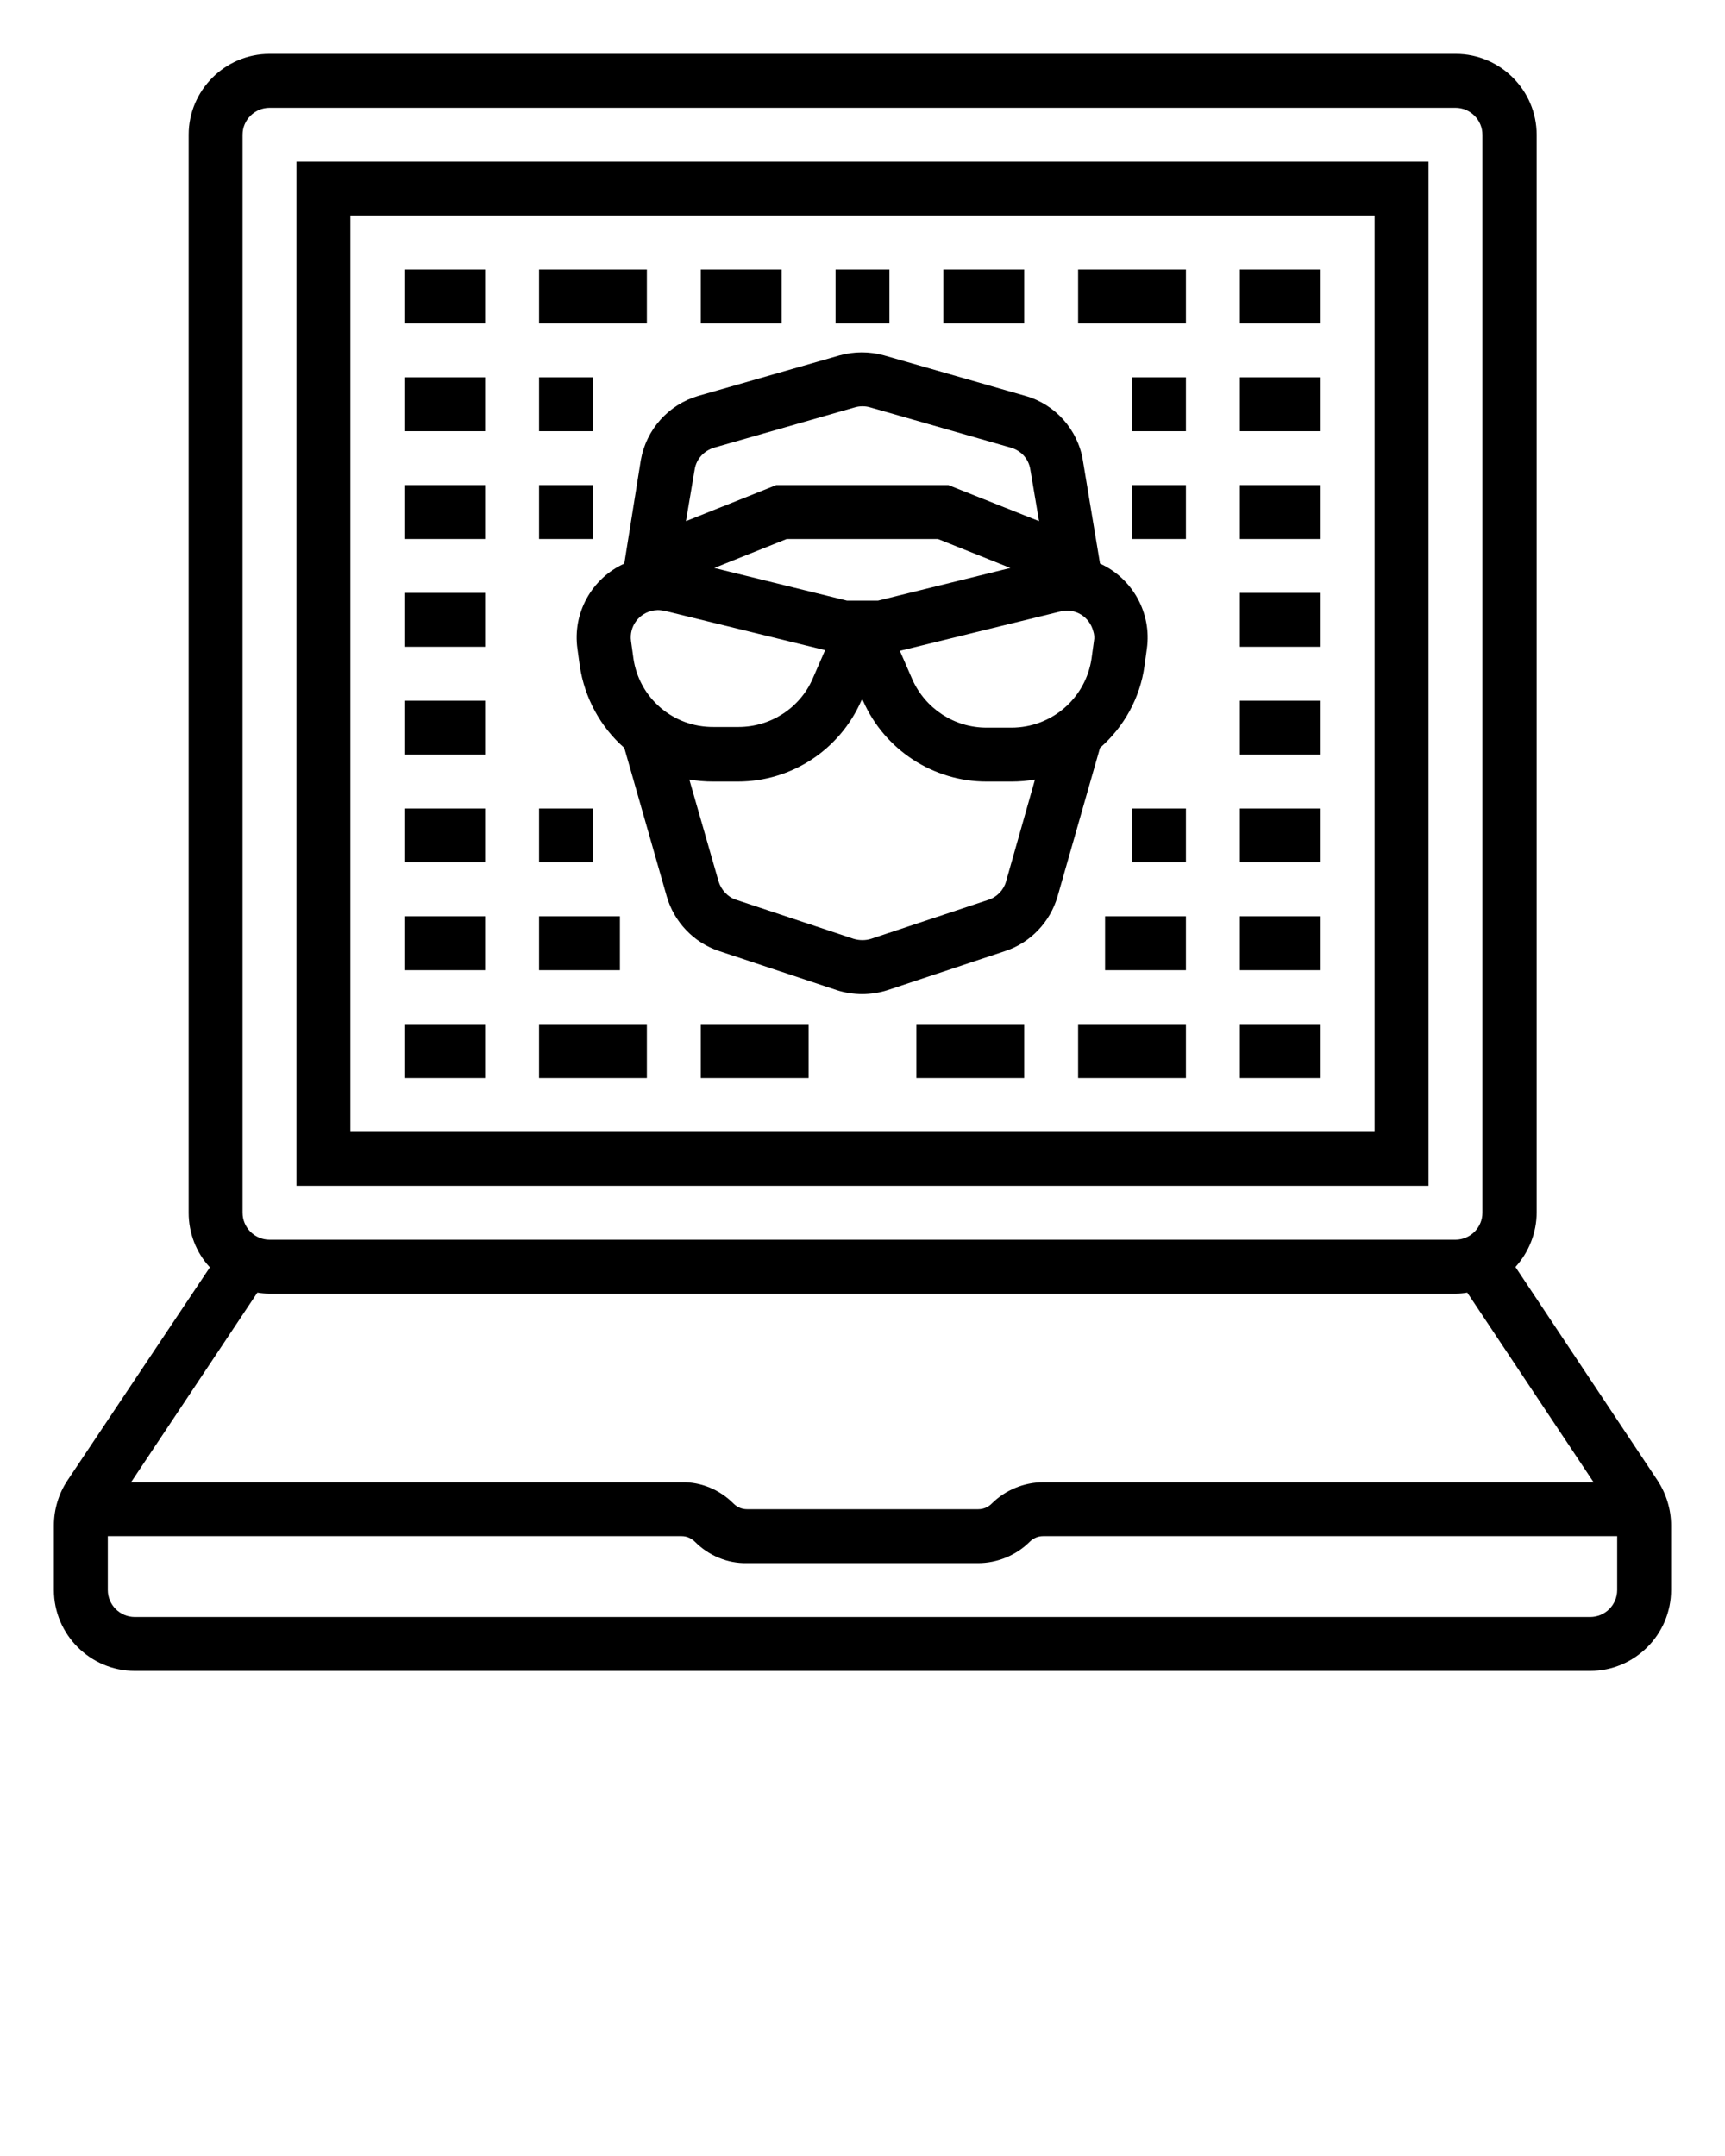 <svg xmlns="http://www.w3.org/2000/svg" xmlns:xlink="http://www.w3.org/1999/xlink" version="1.1" x="0px" y="0px" viewBox="0 0 512 640" style="enable-background:new 0 0 512 512;" xml:space="preserve"><title>Cybercrime-tradewar-hacker-secure-anonymous</title><path d="M492,439.5l-42.2-63.4c4-4.4,6.3-10.2,6.3-16.2V40c0-13.2-10.8-24-24-24H80c-13.2,0-24,10.8-24,24v320  c0,6,2.2,11.8,6.3,16.2L20,439.5c-2.6,3.9-4,8.6-4,13.3V472c0,13.2,10.8,24,24,24h432c13.2,0,24-10.8,24-24v-19.2  C496,448.1,494.6,443.5,492,439.5z M80,384h352c1.2,0,2.4-0.1,3.5-0.3l37.5,56.3H309.7c-5.7,0-11.3,2.3-15.3,6.3  c-1.1,1.1-2.5,1.7-4,1.7h-68.7c-1.5,0-2.9-0.6-4-1.7c-4.1-4.1-9.6-6.4-15.3-6.3H38.9l37.5-56.3C77.6,383.9,78.8,384,80,384z M72,40  c0-4.4,3.6-8,8-8h352c4.4,0,8,3.6,8,8v320c0,4.4-3.6,8-8,8H80c-4.4,0-8-3.6-8-8V40z M472,480H40c-4.4,0-8-3.6-8-8v-16h170.3  c1.5,0,2.9,0.6,4,1.7c4.1,4.1,9.6,6.4,15.3,6.3h68.7c5.7,0,11.3-2.3,15.3-6.3c1.1-1.1,2.5-1.7,4-1.7H480v16  C480,476.4,476.4,480,472,480z"/><path d="M424,48H88v304h336V48z M408,336H104V64h304V336z"/><path d="M185.3,167.3c-9.7,4.4-15.4,14.7-13.9,25.3l0.7,5.1c1.4,9.4,6.1,18.1,13.2,24.3l12.6,44.1c2.2,7.6,8,13.7,15.5,16.2  l34.9,11.6c4.9,1.6,10.3,1.6,15.2,0l34.9-11.6c7.5-2.5,13.3-8.6,15.5-16.2l12.6-44.1c7.2-6.3,11.9-14.9,13.2-24.3l0.7-5.1  c1.5-10.6-4.2-20.9-13.9-25.3l-5.1-30.7c-1.5-9.1-8.2-16.6-17.1-19.1l-41.9-12c-4.3-1.2-8.9-1.2-13.2,0l-41.9,12  c-8.9,2.6-15.5,10-17.1,19.1L185.3,167.3z M324.7,190.3l-0.7,5.1c-1.7,11.8-11.8,20.6-23.8,20.6h-7.4c-9.5,0-18.1-5.6-22-14.3  l-3.7-8.5l47.7-11.7c4.3-1.1,8.6,1.6,9.7,5.9C324.8,188.3,324.9,189.3,324.7,190.3z M260.6,178.3h-9.2l-39.4-9.7l21.5-8.6h44.9  l21.5,8.6L260.6,178.3z M188,195.4l-0.7-5.1c-0.6-4.4,2.4-8.4,6.8-9.1c0.4,0,0.7-0.1,1.1-0.1c0.7,0,1.3,0.1,2,0.2l47.7,11.7  l-3.7,8.5c-3.8,8.7-12.5,14.3-22,14.3h-7.4C199.8,215.9,189.7,207.2,188,195.4z M298.6,261.7c-0.7,2.5-2.7,4.6-5.2,5.4l-34.9,11.6  c-1.6,0.5-3.4,0.5-5.1,0l-34.9-11.6c-2.5-0.8-4.4-2.9-5.2-5.4l-8.7-30.3c2.3,0.4,4.7,0.6,7,0.6h7.4c15.9,0,30.2-9.4,36.6-23.9  l0.3-0.6l0.3,0.6c6.4,14.5,20.8,23.9,36.6,23.9h7.4c2.4,0,4.7-0.2,7-0.6L298.6,261.7z M211.9,132.9l41.9-12c1.4-0.4,3-0.4,4.4,0  l41.9,12c3,0.9,5.2,3.3,5.7,6.4l2.6,15.4L281.5,144h-51.1l-26.8,10.7l2.6-15.4C206.7,136.2,209,133.8,211.9,132.9L211.9,132.9z"/><rect x="120" y="112" width="24" height="16"/><rect x="160" y="112" width="16" height="16"/><rect x="120" y="144" width="24" height="16"/><rect x="160" y="144" width="16" height="16"/><rect x="120" y="176" width="24" height="16"/><rect x="120" y="208" width="24" height="16"/><rect x="120" y="240" width="24" height="16"/><rect x="160" y="240" width="16" height="16"/><rect x="120" y="272" width="24" height="16"/><rect x="160" y="272" width="24" height="16"/><rect x="368" y="112" width="24" height="16"/><rect x="336" y="112" width="16" height="16"/><rect x="368" y="144" width="24" height="16"/><rect x="336" y="144" width="16" height="16"/><rect x="368" y="176" width="24" height="16"/><rect x="368" y="208" width="24" height="16"/><rect x="368" y="240" width="24" height="16"/><rect x="336" y="240" width="16" height="16"/><rect x="368" y="272" width="24" height="16"/><rect x="328" y="272" width="24" height="16"/><rect x="120" y="80" width="24" height="16"/><rect x="160" y="80" width="32" height="16"/><rect x="208" y="80" width="24" height="16"/><rect x="248" y="80" width="16" height="16"/><rect x="280" y="80" width="24" height="16"/><rect x="320" y="80" width="32" height="16"/><rect x="368" y="80" width="24" height="16"/><rect x="120" y="304" width="24" height="16"/><rect x="160" y="304" width="32" height="16"/><rect x="208" y="304" width="32" height="16"/><rect x="272" y="304" width="32" height="16"/><rect x="320" y="304" width="32" height="16"/><rect x="368" y="304" width="24" height="16"/></svg>